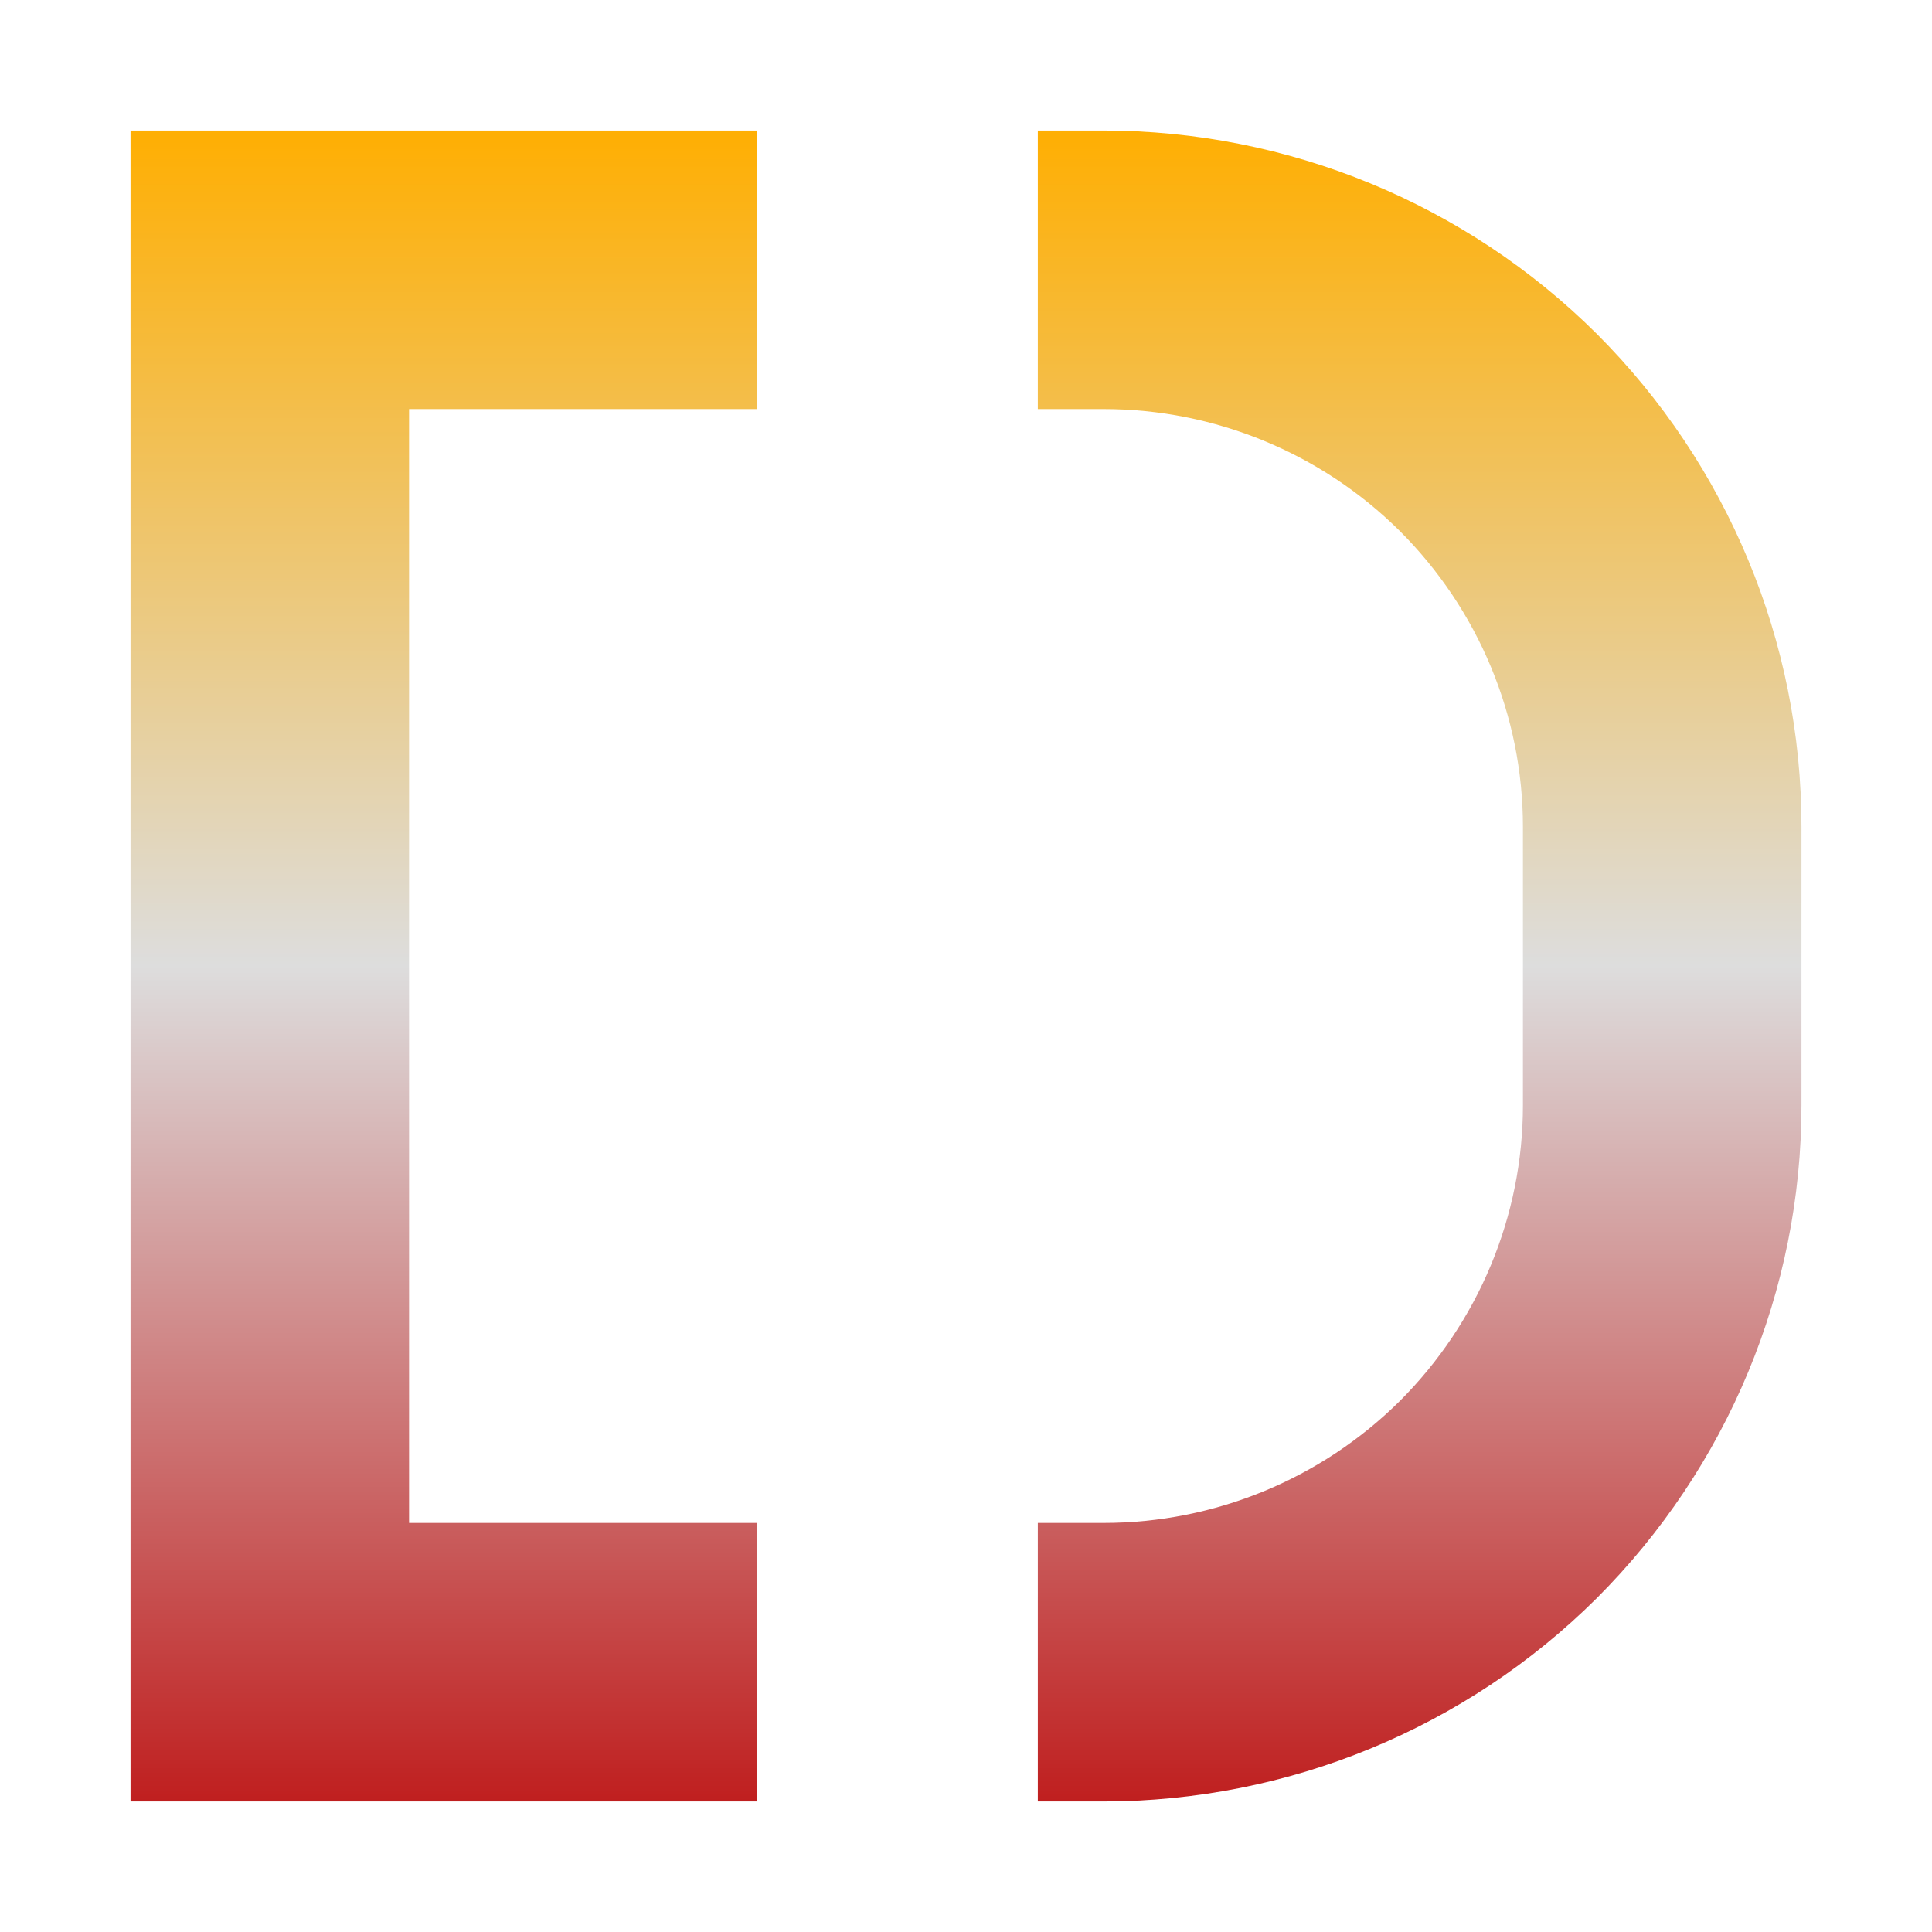 <svg xmlns="http://www.w3.org/2000/svg" xmlns:xlink="http://www.w3.org/1999/xlink" width="64px" height="64px" viewBox="0 0 64 64" version="1.1">
<defs>
<linearGradient id="linear0" gradientUnits="userSpaceOnUse" x1="0" y1="0" x2="0" y2="1" gradientTransform="matrix(55.351,0,0,55.351,4.324,4.324)">
<stop offset="0" style="stop-color:#ffae00;stop-opacity:1;"/>
<stop offset="0.5" style="stop-color:#dddddd;stop-opacity:1;"/>
<stop offset="1" style="stop-color:#bf1d1d;stop-opacity:1;"/>
</linearGradient>
</defs>
<g id="surface1">
<path style=" stroke:none;fill-rule:evenodd;fill:url(#linear0);" d="M 25.082 50.449 L 25.082 59.676 L 4.324 59.676 L 4.324 4.324 L 25.082 4.324 L 25.082 13.551 L 13.551 13.551 L 13.551 50.449 Z M 34.379 13.551 L 34.379 4.324 L 36.539 4.324 C 42.68 4.324 48.559 6.746 52.895 11.059 C 57.23 15.395 59.676 21.254 59.676 27.387 L 59.676 36.613 C 59.676 42.746 57.23 48.605 52.895 52.941 C 48.559 57.254 42.68 59.676 36.539 59.676 L 34.379 59.676 L 34.379 50.449 L 36.539 50.449 C 36.539 50.449 36.566 50.449 36.566 50.449 C 40.234 50.449 43.762 48.996 46.367 46.414 C 48.977 43.809 50.449 40.281 50.449 36.613 L 50.449 27.387 C 50.449 23.719 48.977 20.191 46.367 17.586 C 43.762 15.004 40.234 13.551 36.566 13.551 C 36.566 13.551 36.539 13.551 36.539 13.551 Z M 34.379 13.551 "/>
</g>
</svg>
